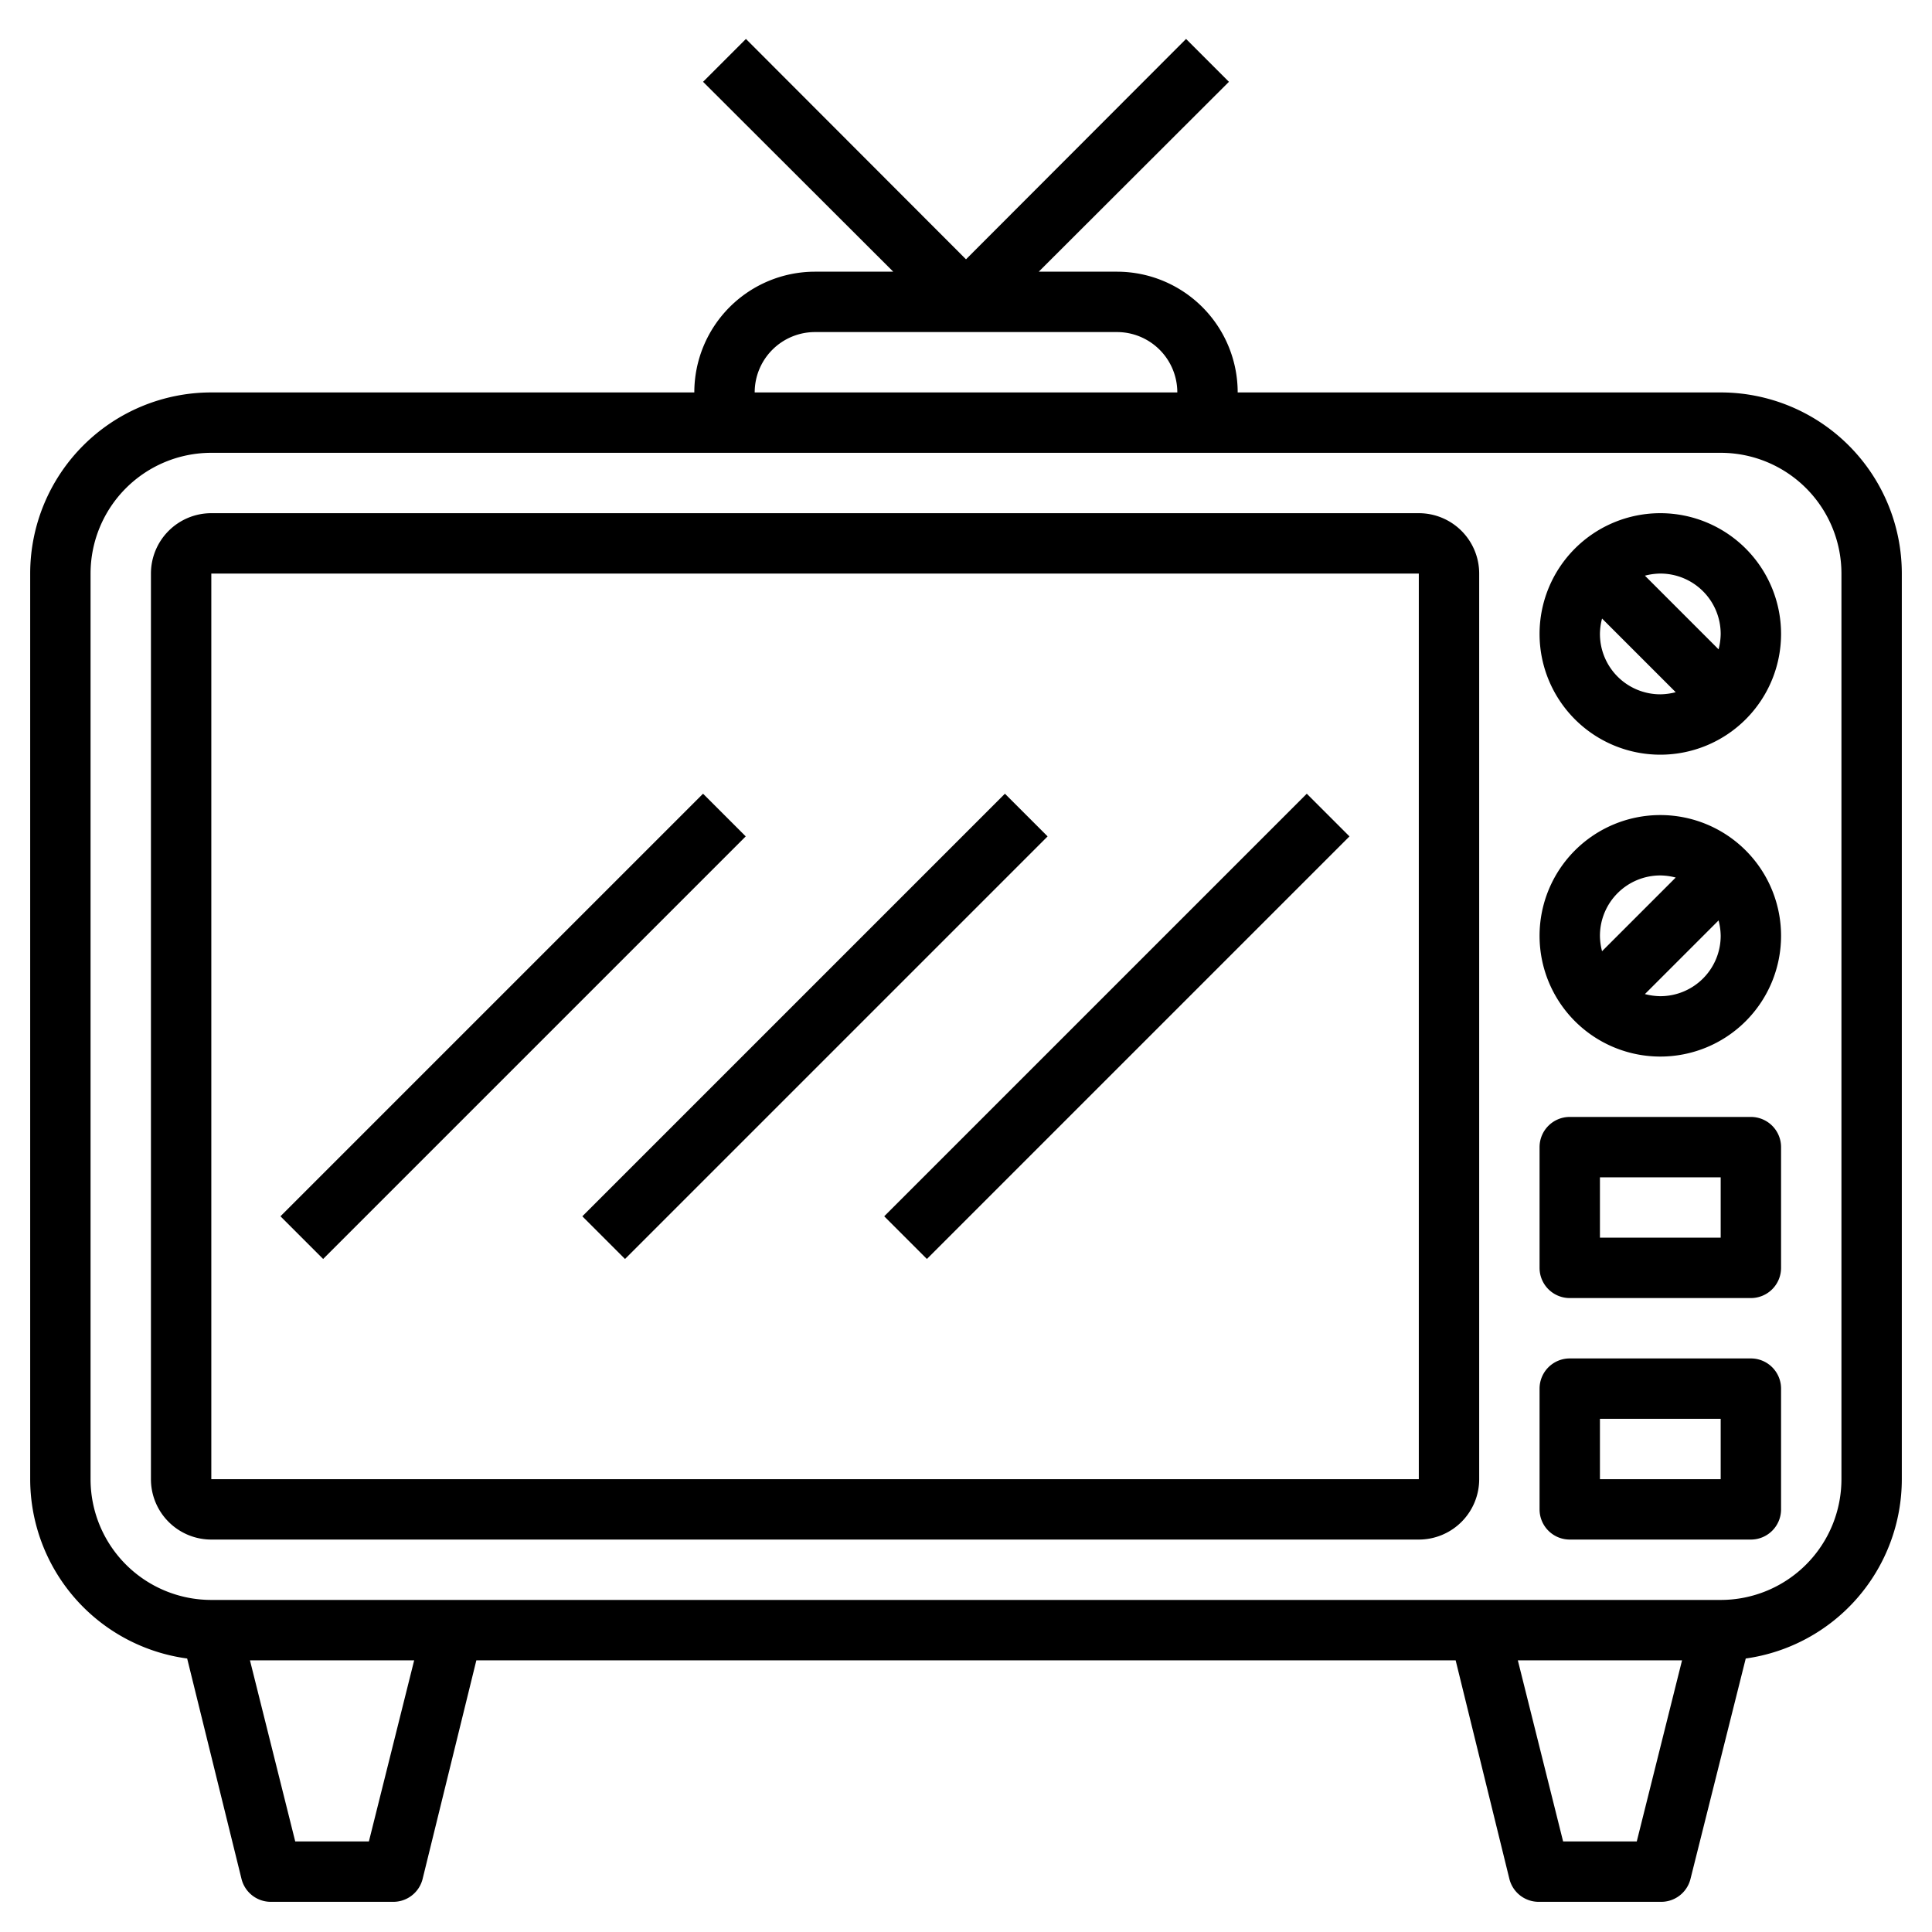 <svg id="Layer_3" height="512" viewBox="0 0 64 64" width="512" xmlns="http://www.w3.org/2000/svg" data-name="Layer 3"><path d="m57 13h-16a4 4 0 0 0 -4-4h-2.59l6.3-6.29-1.42-1.42-7.29 7.3-7.29-7.3-1.42 1.42 6.3 6.29h-2.59a4 4 0 0 0 -4 4h-16a6 6 0 0 0 -6 6v30a6 6 0 0 0 5.2 5.94l1.8 7.3a1 1 0 0 0 1 .76h4a1 1 0 0 0 1-.76l1.78-7.24h32.44l1.78 7.24a1 1 0 0 0 1 .76h4a1 1 0 0 0 1-.76l1.83-7.3a6 6 0 0 0 5.17-5.94v-30a6 6 0 0 0 -6-6zm-30-2h10a2 2 0 0 1 2 2h-14a2 2 0 0 1 2-2zm-14.78 50h-2.44l-1.5-6h5.44zm42 0h-2.44l-1.5-6h5.44zm6.78-12a4 4 0 0 1 -4 4h-50a4 4 0 0 1 -4-4v-30a4 4 0 0 1 4-4h50a4 4 0 0 1 4 4z"/><path d="m47 17h-40a2 2 0 0 0 -2 2v30a2 2 0 0 0 2 2h40a2 2 0 0 0 2-2v-30a2 2 0 0 0 -2-2zm-40 32v-30h40v30z"/><path d="m55 17a4 4 0 1 0 4 4 4 4 0 0 0 -4-4zm2 4a2.09 2.09 0 0 1 -.07.51l-2.44-2.44a2.09 2.09 0 0 1 .51-.07 2 2 0 0 1 2 2zm-4 0a2.09 2.09 0 0 1 .07-.51l2.44 2.44a2.09 2.09 0 0 1 -.51.07 2 2 0 0 1 -2-2z"/><path d="m55 27a4 4 0 1 0 4 4 4 4 0 0 0 -4-4zm0 2a2.09 2.09 0 0 1 .51.07l-2.44 2.44a2.09 2.09 0 0 1 -.07-.51 2 2 0 0 1 2-2zm0 4a2.09 2.09 0 0 1 -.51-.07l2.44-2.44a2.09 2.09 0 0 1 .07.51 2 2 0 0 1 -2 2z"/><path d="m58 37h-6a1 1 0 0 0 -1 1v4a1 1 0 0 0 1 1h6a1 1 0 0 0 1-1v-4a1 1 0 0 0 -1-1zm-1 4h-4v-2h4z"/><path d="m58 45h-6a1 1 0 0 0 -1 1v4a1 1 0 0 0 1 1h6a1 1 0 0 0 1-1v-4a1 1 0 0 0 -1-1zm-1 4h-4v-2h4z"/><path d="m7.1 33h19.8v2h-19.8z" transform="matrix(.707 -.707 .707 .707 -19.06 21.98)"/><path d="m17.1 33h19.8v2h-19.8z" transform="matrix(.707 -.707 .707 .707 -16.13 29.05)"/><path d="m27.1 33h19.8v2h-19.8z" transform="matrix(.707 -.707 .707 .707 -13.2 36.12)"/></svg>